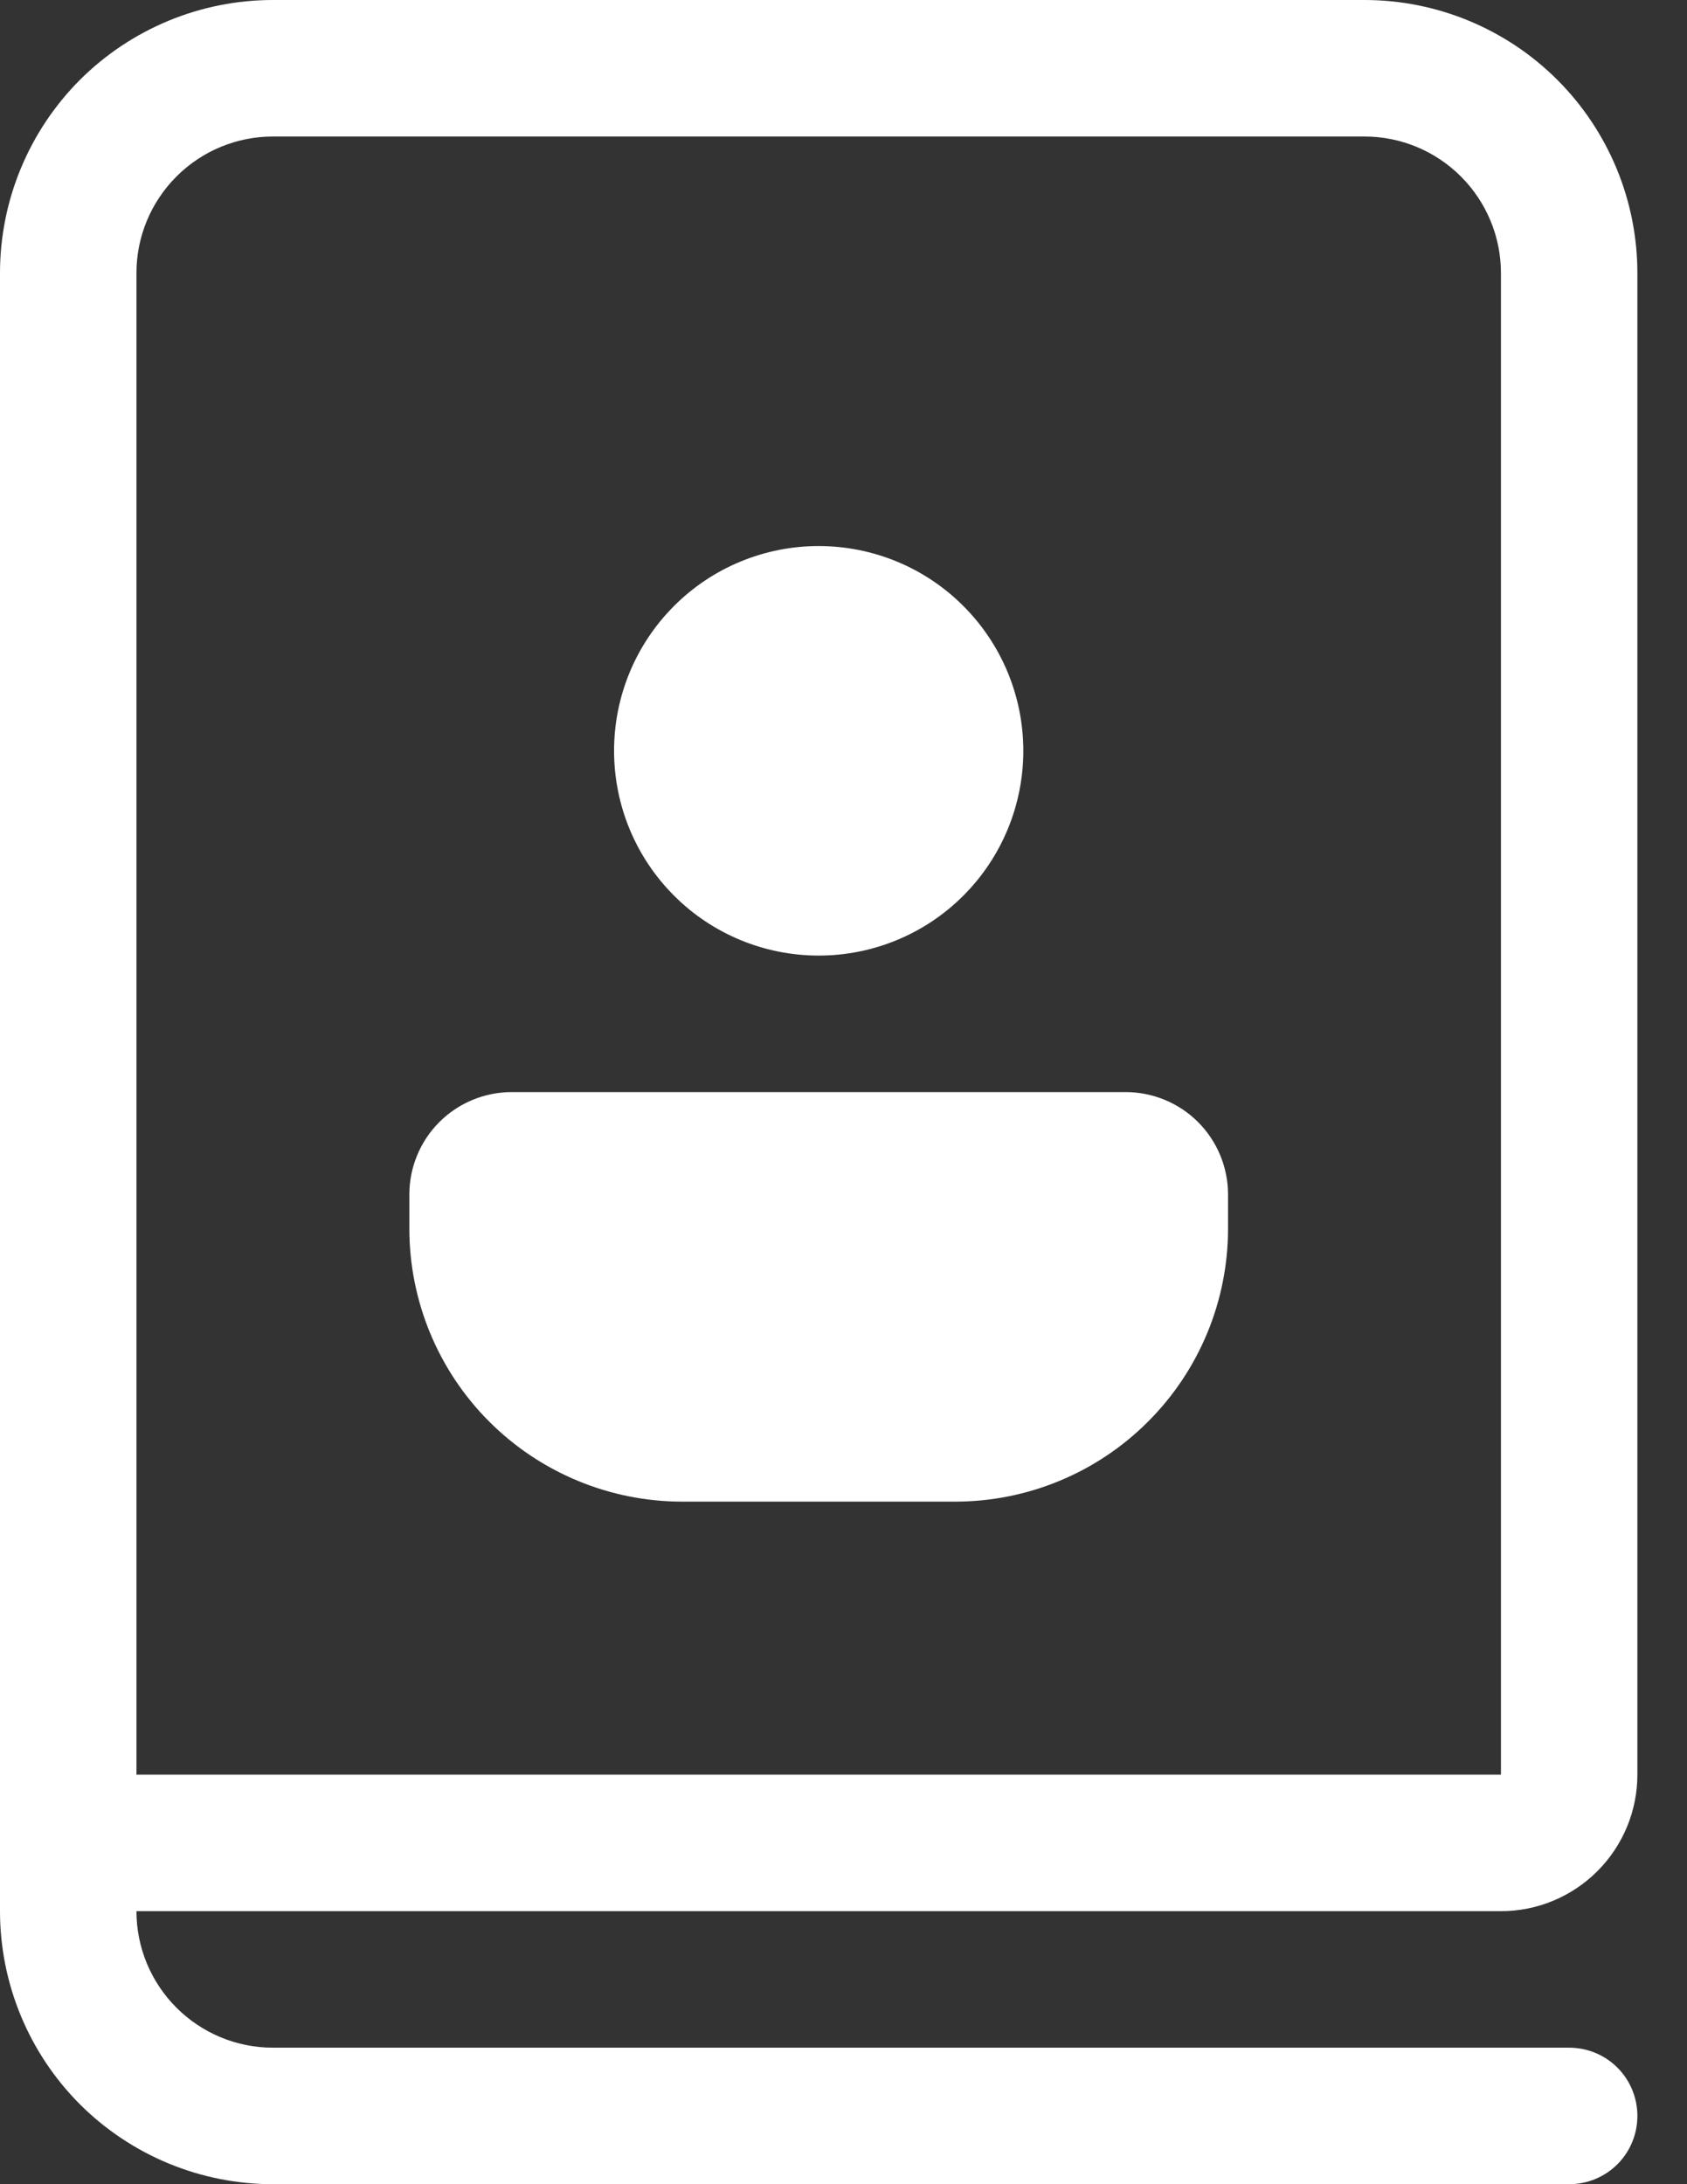 <svg width="17" height="22" viewBox="0 0 17 22" fill="none" xmlns="http://www.w3.org/2000/svg">
<rect x="0" y="0" width="17" height="22" fill="#333333" stroke="none"/>
<path d="M10.312 7.562C10.312 8.11 10.095 8.634 9.708 9.021C9.322 9.408 8.797 9.625 8.25 9.625C7.703 9.625 7.178 9.408 6.792 9.021C6.405 8.634 6.188 8.11 6.188 7.562C6.188 7.015 6.405 6.491 6.792 6.104C7.178 5.717 7.703 5.5 8.25 5.5C8.797 5.5 9.322 5.717 9.708 6.104C10.095 6.491 10.312 7.015 10.312 7.562ZM4.125 12.031V12.375C4.125 13.104 4.415 13.804 4.93 14.319C5.446 14.835 6.146 15.125 6.875 15.125H9.625C10.354 15.125 11.054 14.835 11.569 14.319C12.085 13.804 12.375 13.104 12.375 12.375V12.031C12.375 11.758 12.266 11.495 12.073 11.302C11.88 11.109 11.617 11 11.344 11H5.156C4.883 11 4.62 11.109 4.427 11.302C4.234 11.495 4.125 11.758 4.125 12.031ZM0 2.75V19.25C0 19.979 0.29 20.679 0.805 21.195C1.321 21.71 2.021 22 2.75 22H15.812C15.995 22 16.17 21.928 16.299 21.799C16.428 21.67 16.5 21.495 16.5 21.312C16.5 21.13 16.428 20.955 16.299 20.826C16.17 20.697 15.995 20.625 15.812 20.625H2.75C2.385 20.625 2.036 20.48 1.778 20.222C1.52 19.964 1.375 19.615 1.375 19.25H15.125C15.49 19.25 15.839 19.105 16.097 18.847C16.355 18.589 16.5 18.24 16.5 17.875V2.75C16.5 2.021 16.21 1.321 15.694 0.805C15.179 0.29 14.479 0 13.75 0H2.75C2.021 0 1.321 0.29 0.805 0.805C0.29 1.321 0 2.021 0 2.75ZM13.75 1.375C14.115 1.375 14.464 1.52 14.722 1.778C14.98 2.036 15.125 2.385 15.125 2.75V17.875H1.375V2.75C1.375 2.385 1.52 2.036 1.778 1.778C2.036 1.52 2.385 1.375 2.75 1.375H13.75Z" fill="white"/>
</svg>
